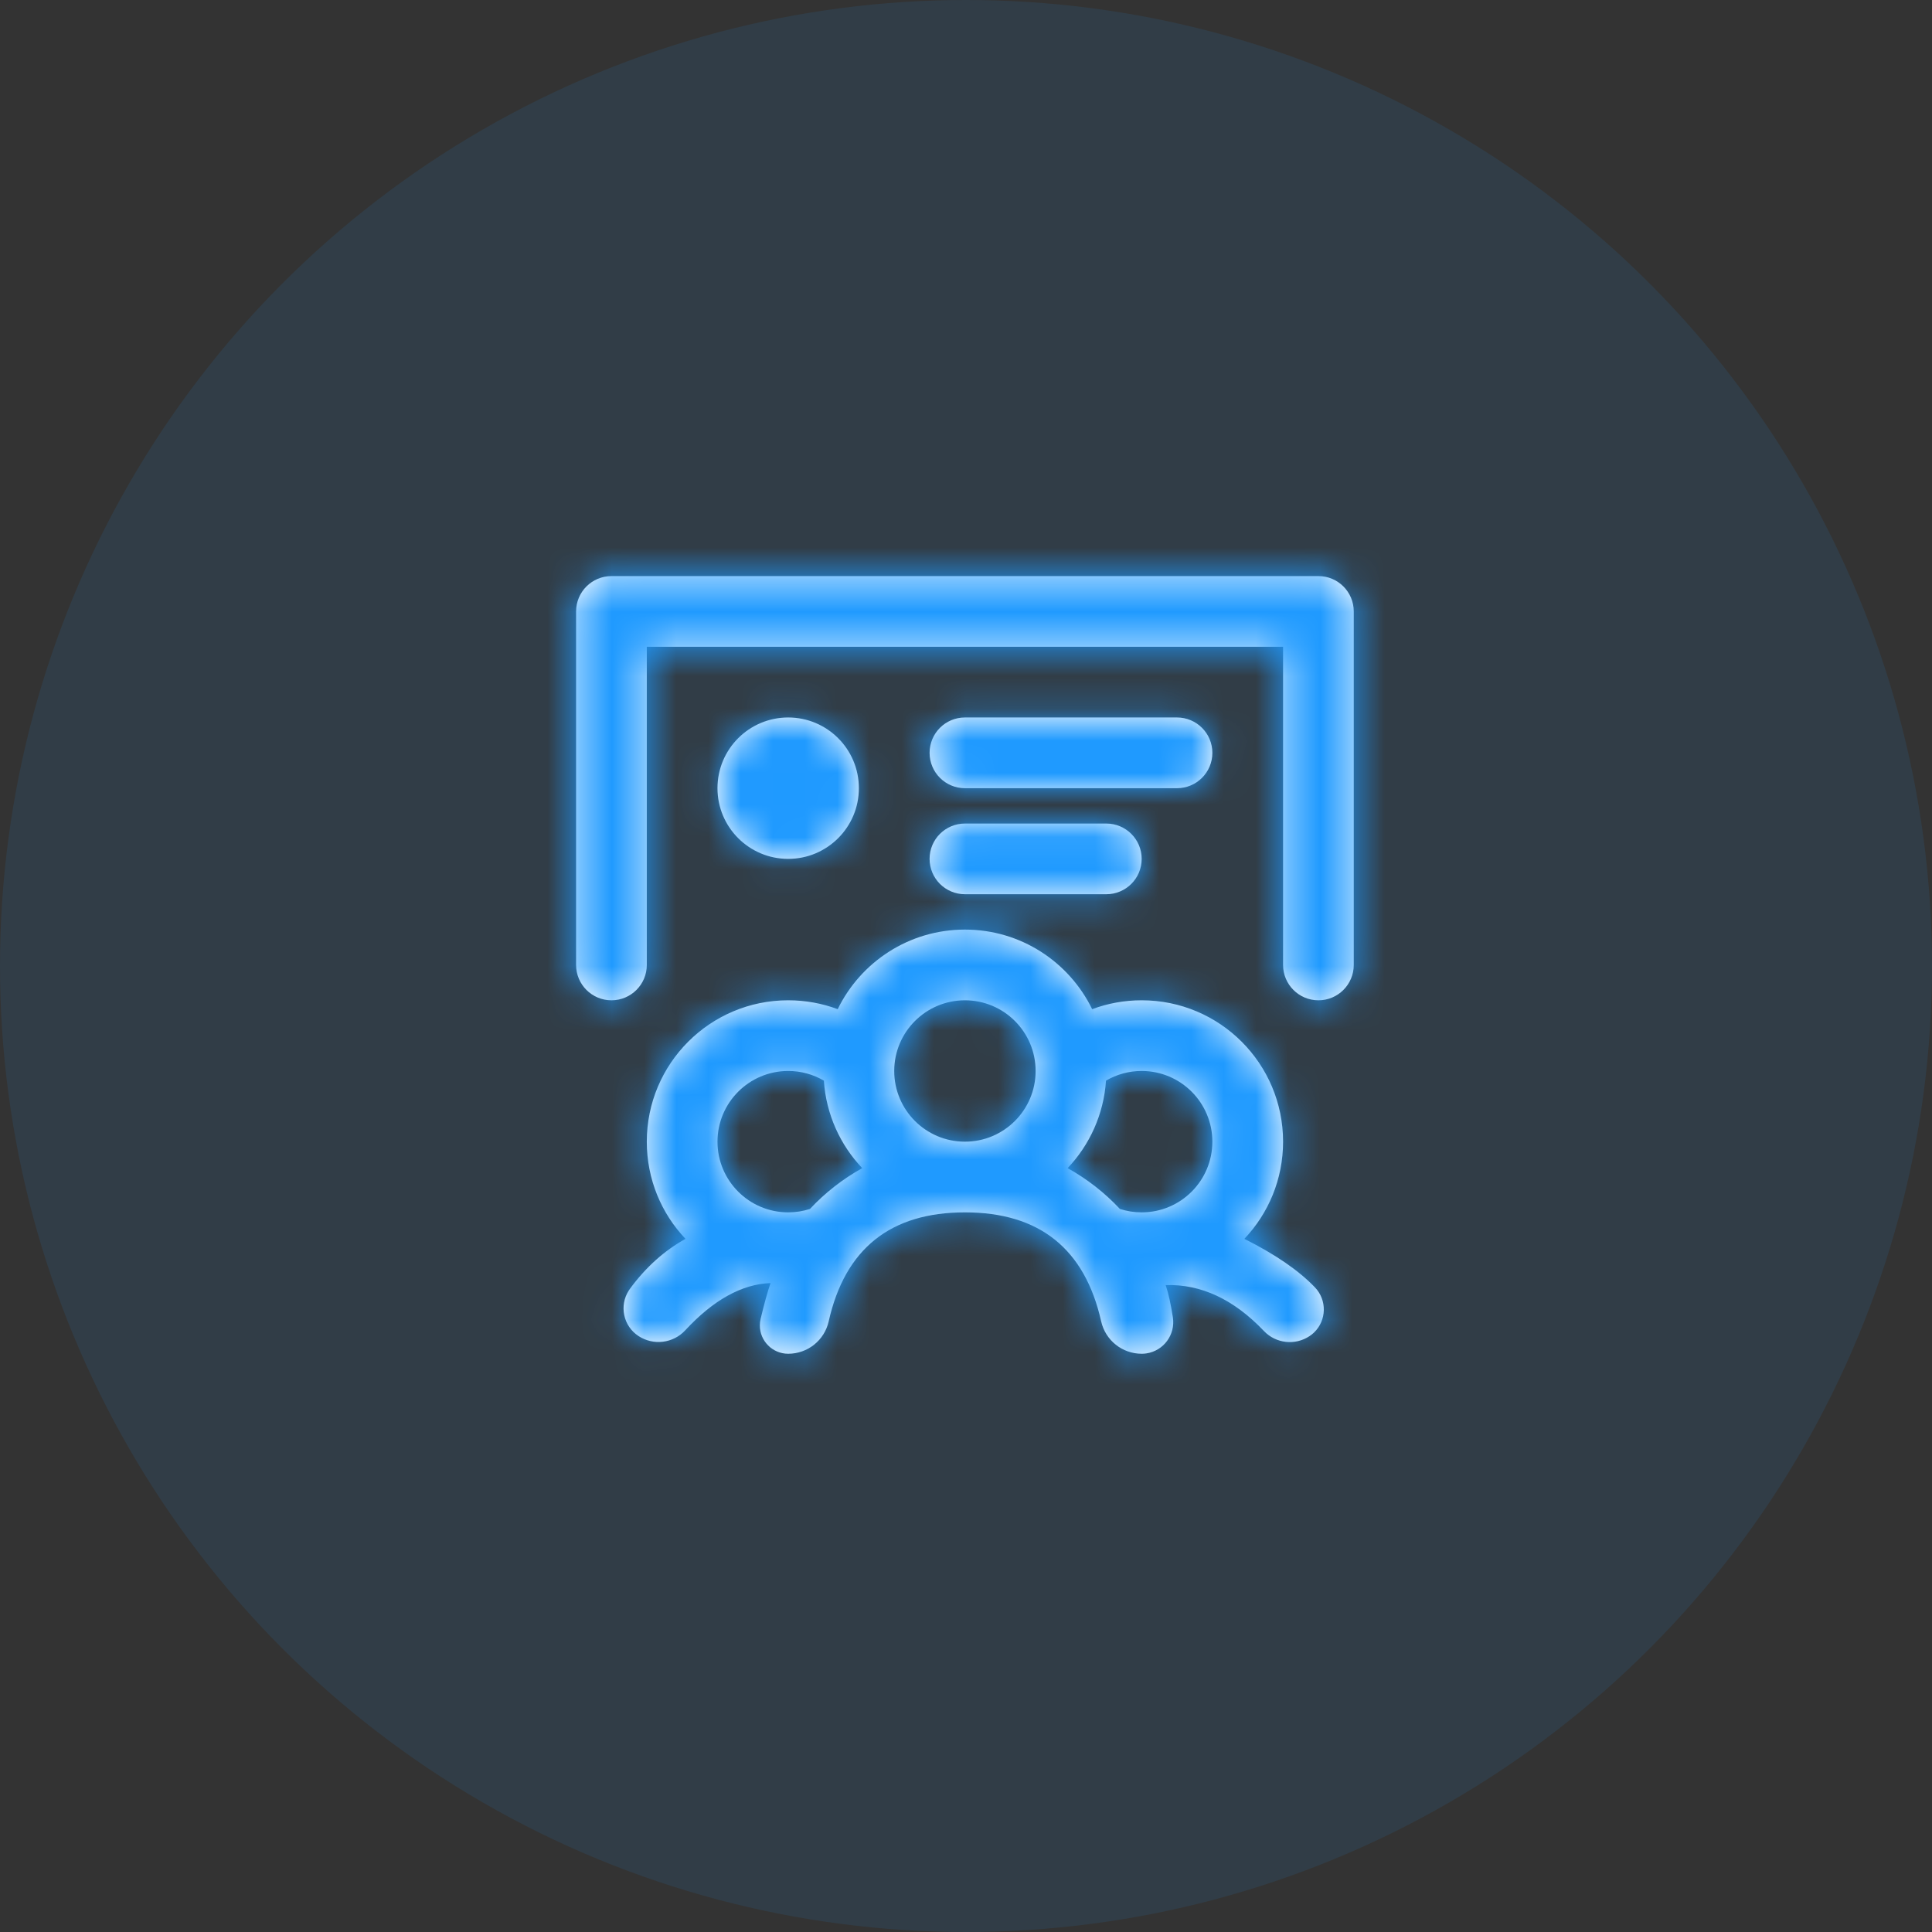 <?xml version="1.0" encoding="UTF-8"?>
<svg width="60px" height="60px" viewBox="0 0 60 60" version="1.1" xmlns="http://www.w3.org/2000/svg" xmlns:xlink="http://www.w3.org/1999/xlink">
    <rect x="0" y="0" width="60" height="60" fill="#333333" stroke="none"/>
    <!-- Generator: Sketch 53.2 (72643) - https://sketchapp.com -->
    <title>Icon</title>
    <desc>Created with Sketch.</desc>
    <defs>
        <path d="M26.347,6.587 L6.587,6.587 L6.587,16.467 C6.587,17.073 6.095,17.565 5.489,17.565 C4.883,17.565 4.391,17.073 4.391,16.467 L4.391,5.489 C4.391,4.883 4.883,4.391 5.489,4.391 L27.445,4.391 C28.051,4.391 28.542,4.883 28.542,5.489 L28.542,16.467 C28.542,17.073 28.051,17.565 27.445,17.565 C26.838,17.565 26.347,17.073 26.347,16.467 L26.347,6.587 Z M10.978,13.173 C9.765,13.173 8.782,12.19 8.782,10.978 C8.782,9.765 9.765,8.782 10.978,8.782 C12.19,8.782 13.173,9.765 13.173,10.978 C13.173,12.19 12.19,13.173 10.978,13.173 Z M16.467,8.782 L23.053,8.782 C23.66,8.782 24.151,9.274 24.151,9.88 C24.151,10.486 23.66,10.978 23.053,10.978 L16.467,10.978 C15.86,10.978 15.369,10.486 15.369,9.88 C15.369,9.274 15.86,8.782 16.467,8.782 Z M16.467,12.076 L20.858,12.076 C21.464,12.076 21.956,12.567 21.956,13.173 C21.956,13.78 21.464,14.271 20.858,14.271 L16.467,14.271 C15.86,14.271 15.369,13.78 15.369,13.173 C15.369,12.567 15.86,12.076 16.467,12.076 Z M16.467,15.369 C18.204,15.369 19.705,16.378 20.418,17.841 C20.896,17.662 21.415,17.565 21.956,17.565 C24.381,17.565 26.347,19.53 26.347,21.956 C26.347,23.125 25.89,24.187 25.145,24.974 C26.103,25.454 26.834,25.956 27.336,26.48 L27.336,26.48 C27.715,26.875 27.703,27.504 27.307,27.884 C27.265,27.924 27.219,27.961 27.17,27.993 L27.17,27.993 C26.722,28.292 26.124,28.226 25.752,27.835 C24.815,26.85 23.797,26.375 22.701,26.41 C22.786,26.661 22.861,26.996 22.925,27.414 L22.925,27.414 C23.006,27.95 22.638,28.45 22.103,28.531 C22.054,28.539 22.005,28.542 21.956,28.542 L21.956,28.542 C21.353,28.542 20.831,28.125 20.698,27.537 C20.19,25.28 18.779,24.151 16.467,24.151 C14.154,24.151 12.743,25.28 12.235,27.537 L12.235,27.537 C12.103,28.125 11.581,28.542 10.978,28.542 L10.978,28.542 C10.492,28.542 10.098,28.148 10.098,27.662 C10.098,27.593 10.106,27.524 10.122,27.457 C10.235,26.984 10.338,26.614 10.429,26.347 C9.537,26.381 8.654,26.87 7.78,27.814 L7.78,27.814 C7.405,28.219 6.793,28.294 6.332,27.993 L6.332,27.993 C5.856,27.684 5.722,27.047 6.031,26.572 C6.042,26.555 6.053,26.539 6.065,26.523 C6.557,25.854 7.132,25.338 7.788,24.974 C7.043,24.187 6.587,23.125 6.587,21.956 C6.587,19.53 8.553,17.565 10.978,17.565 C11.519,17.565 12.037,17.662 12.516,17.841 C13.228,16.378 14.73,15.369 16.467,15.369 Z M10.978,19.76 C9.765,19.76 8.782,20.743 8.782,21.956 C8.782,23.168 9.765,24.151 10.978,24.151 C11.214,24.151 11.441,24.114 11.654,24.045 C12.124,23.543 12.671,23.114 13.277,22.778 C12.596,22.059 12.156,21.11 12.086,20.06 C11.76,19.869 11.382,19.76 10.978,19.76 Z M19.656,22.778 C20.262,23.114 20.81,23.543 21.279,24.045 C21.492,24.114 21.72,24.151 21.956,24.151 C23.168,24.151 24.151,23.168 24.151,21.956 C24.151,20.743 23.168,19.76 21.956,19.76 C21.552,19.76 21.173,19.869 20.848,20.06 C20.777,21.11 20.337,22.059 19.656,22.778 Z M16.467,21.956 C17.679,21.956 18.662,20.973 18.662,19.76 C18.662,18.548 17.679,17.565 16.467,17.565 C15.254,17.565 14.271,18.548 14.271,19.76 C14.271,20.973 15.254,21.956 16.467,21.956 Z" id="path-1"></path>
    </defs>
    <g id="CREATE-A-NEW-CLASS✅-" stroke="none" stroke-width="1" fill="none" fill-rule="evenodd">
        <g id="4.ADD-CLASSE---DONE" transform="translate(-683, -480)">
            <g id="Right-Panel" transform="translate(500, 142)">
                <g id="Content" transform="translate(153, 149)">
                    <g id="Class-Bloc" transform="translate(0, 155)">
                        <g id="Icon" transform="translate(30, 34)">
                            <circle id="Oval" fill="#1F9AFF" fill-rule="nonzero" opacity="0.1" cx="30" cy="30" r="30"></circle>
                            <g id="Icons-/-My-classes" transform="translate(13.5, 13.5)">
                                <mask id="mask-2" fill="white">
                                    <use xlink:href="#path-1"></use>
                                </mask>
                                <use id="Icons" fill="#FFFFFF" fill-rule="nonzero" xlink:href="#path-1"></use>
                                <g id="Colors-/-Primary-/-#1F9AFF" mask="url(#mask-2)" fill="#1F9AFF" fill-rule="nonzero">
                                    <rect id="Color" x="0" y="0" width="33.04" height="33.04"></rect>
                                </g>
                            </g>
                        </g>
                    </g>
                </g>
            </g>
        </g>
    </g>
</svg>